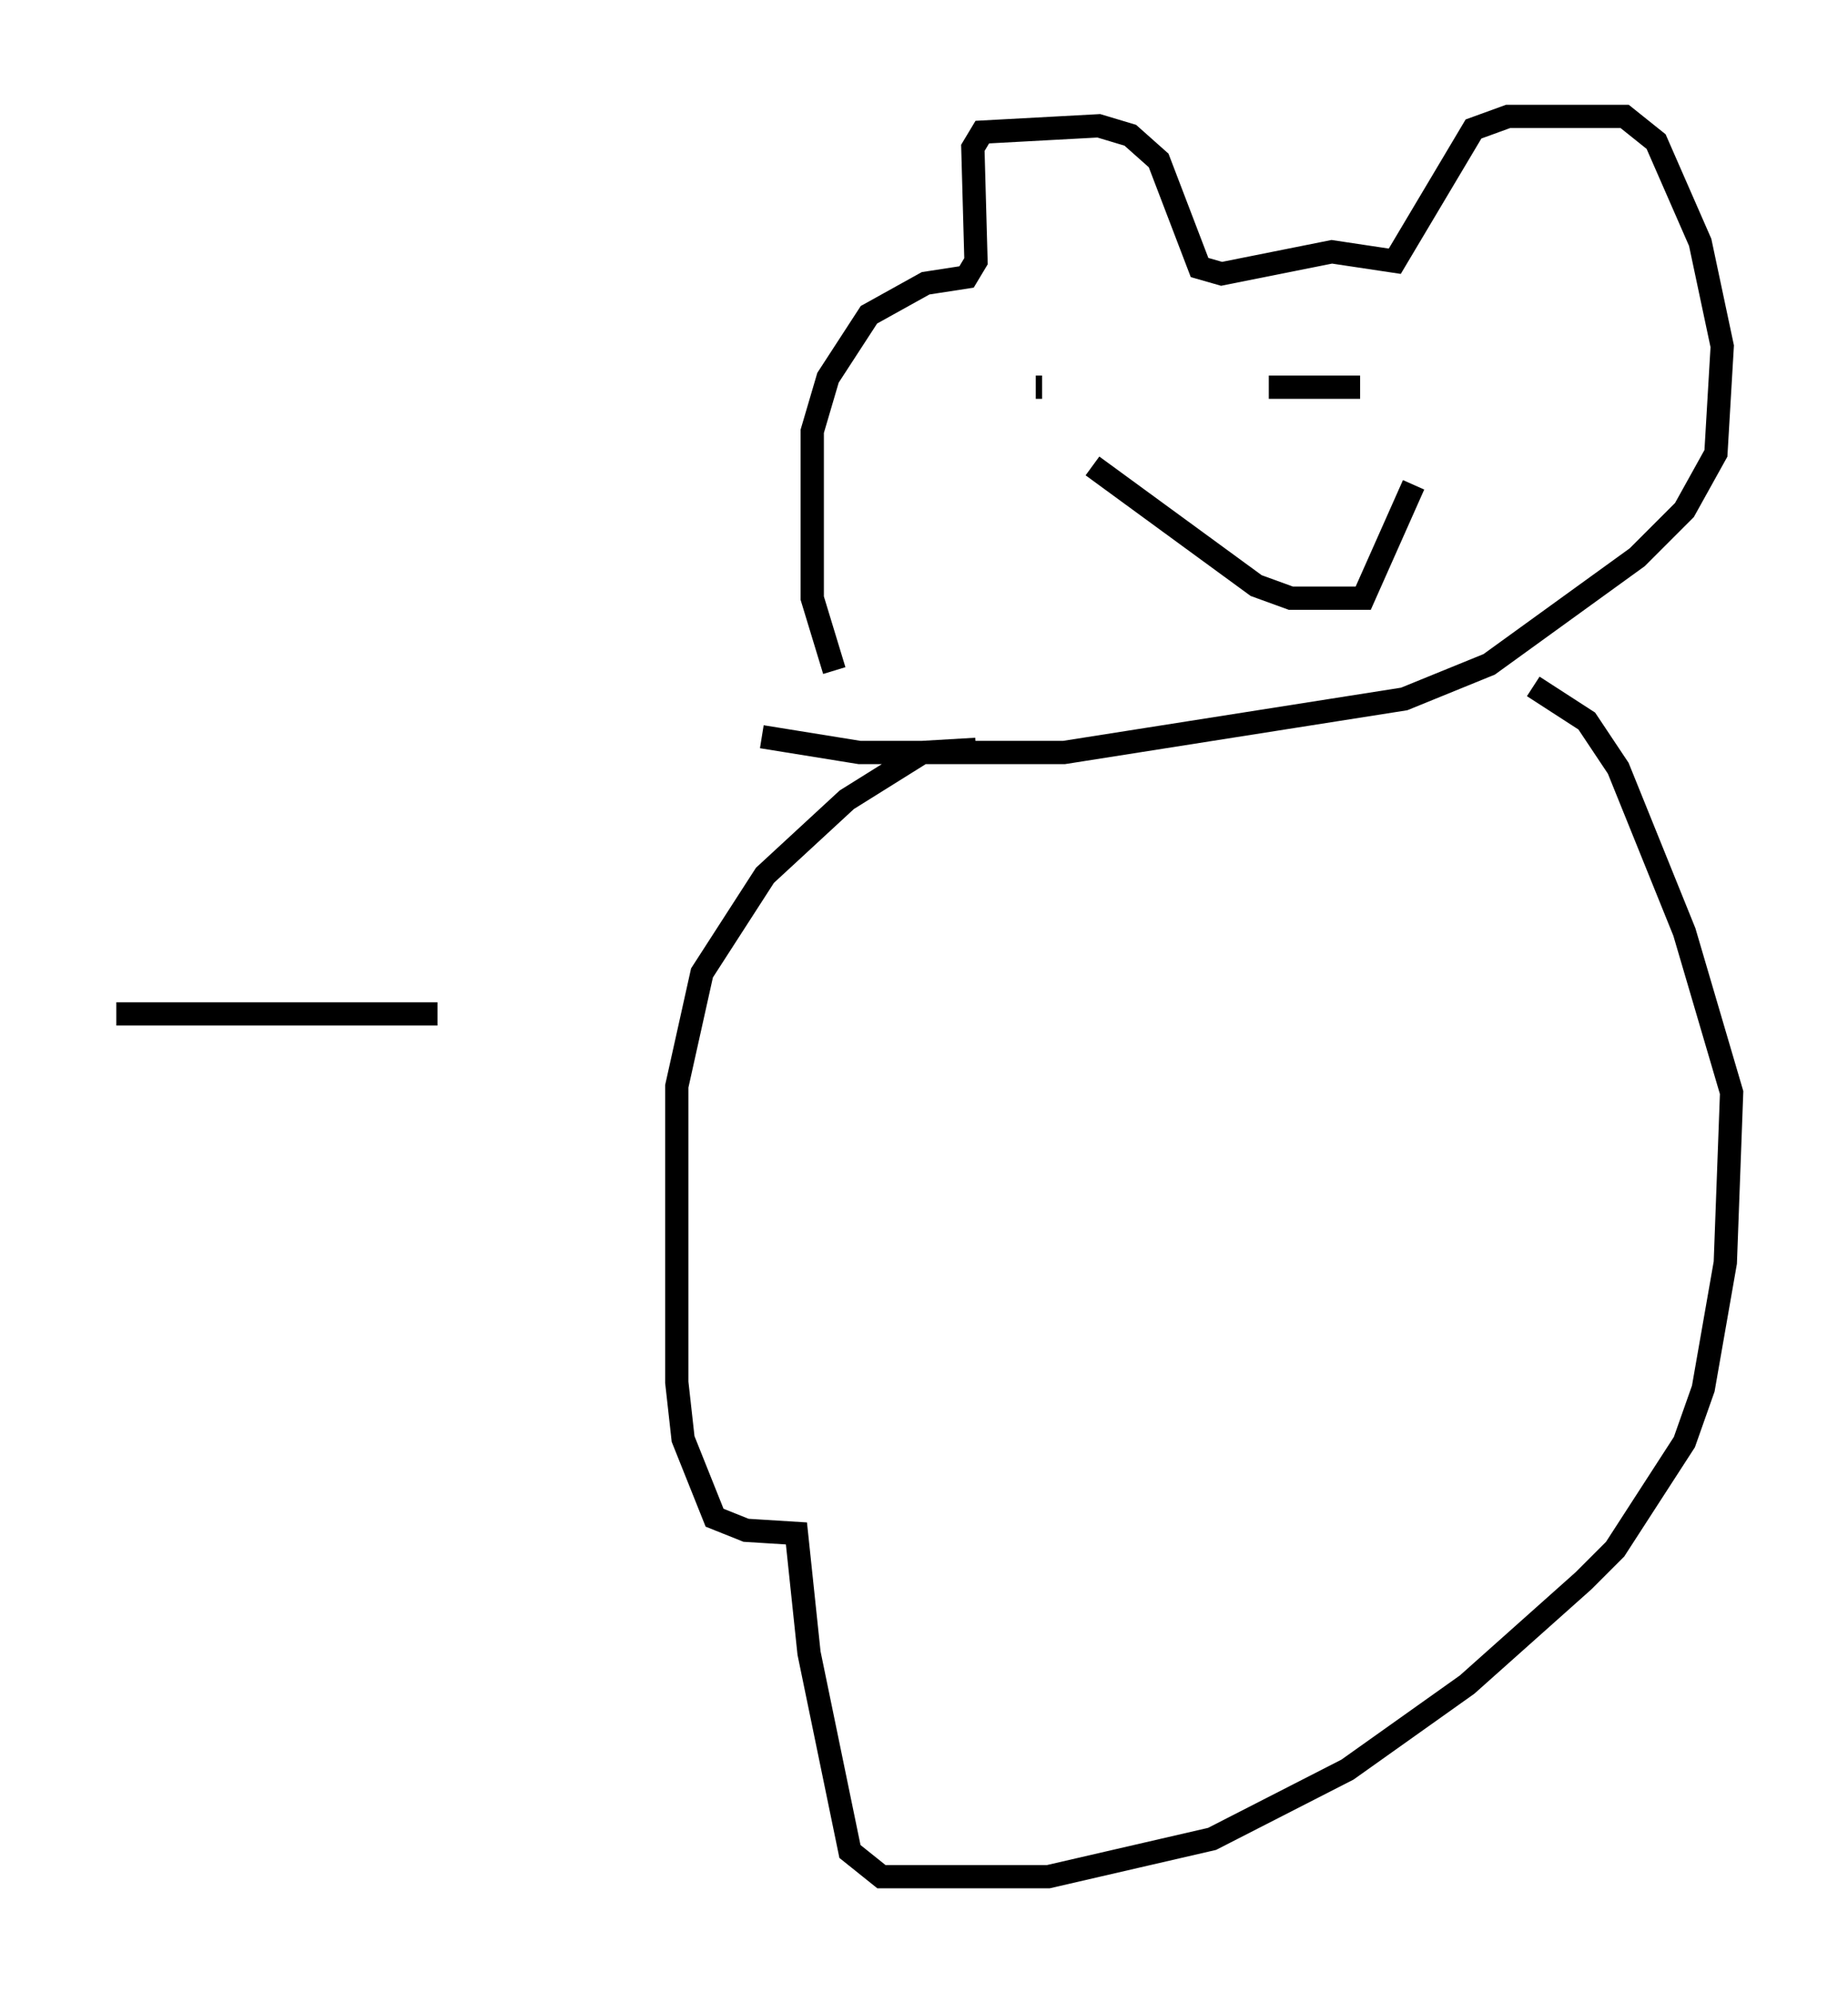 <?xml version="1.0" encoding="utf-8" ?>
<svg baseProfile="full" height="85.642" version="1.1" width="79.417" xmlns="http://www.w3.org/2000/svg" xmlns:ev="http://www.w3.org/2001/xml-events" xmlns:xlink="http://www.w3.org/1999/xlink"><defs /><rect fill="white" height="85.642" width="79.417" x="0" y="0" /><path d="M37.341, 30.169 m-1.488, -1.353 l-0.947, -3.112 0.0, -7.172 l0.677, -2.3 1.759, -2.706 l2.436, -1.353 1.759, -0.271 l0.406, -0.677 -0.135, -4.871 l0.406, -0.677 5.007, -0.271 l1.353, 0.406 1.218, 1.083 l1.759, 4.601 0.947, 0.271 l4.736, -0.947 2.706, 0.406 l3.383, -5.683 1.488, -0.541 l5.007, 0.0 1.353, 1.083 l1.894, 4.33 0.947, 4.465 l-0.271, 4.601 -1.353, 2.436 l-2.03, 2.03 -6.36, 4.601 l-3.654, 1.488 -14.614, 2.3 l-8.796, 0.0 -4.195, -0.677 m9.878, -15.02 l0.0, 0.0 m16.915, 0.0 l0.0, 0.0 m-15.02, 0.0 l0.271, 0.0 m9.743, 0.0 l3.924, 0.0 m-11.502, 3.383 l7.036, 5.142 1.488, 0.541 l3.112, 0.0 2.165, -4.871 m-18.809, 11.367 l-2.3, 0.135 -3.248, 2.03 l-3.518, 3.248 -2.706, 4.195 l-1.083, 4.871 0.0, 12.72 l0.271, 2.436 1.353, 3.383 l1.353, 0.541 2.165, 0.135 l0.541, 5.142 1.759, 8.525 l1.353, 1.083 7.172, 0.0 l7.036, -1.624 5.819, -2.977 l5.142, -3.654 5.007, -4.465 l1.353, -1.353 2.977, -4.601 l0.812, -2.3 0.947, -5.413 l0.271, -7.307 -2.03, -6.901 l-2.842, -7.036 -1.353, -2.03 l-2.3, -1.488 m-60.892, 14.073 l13.802, 0.0 " fill="none" stroke="black" stroke-width="1" /></svg>